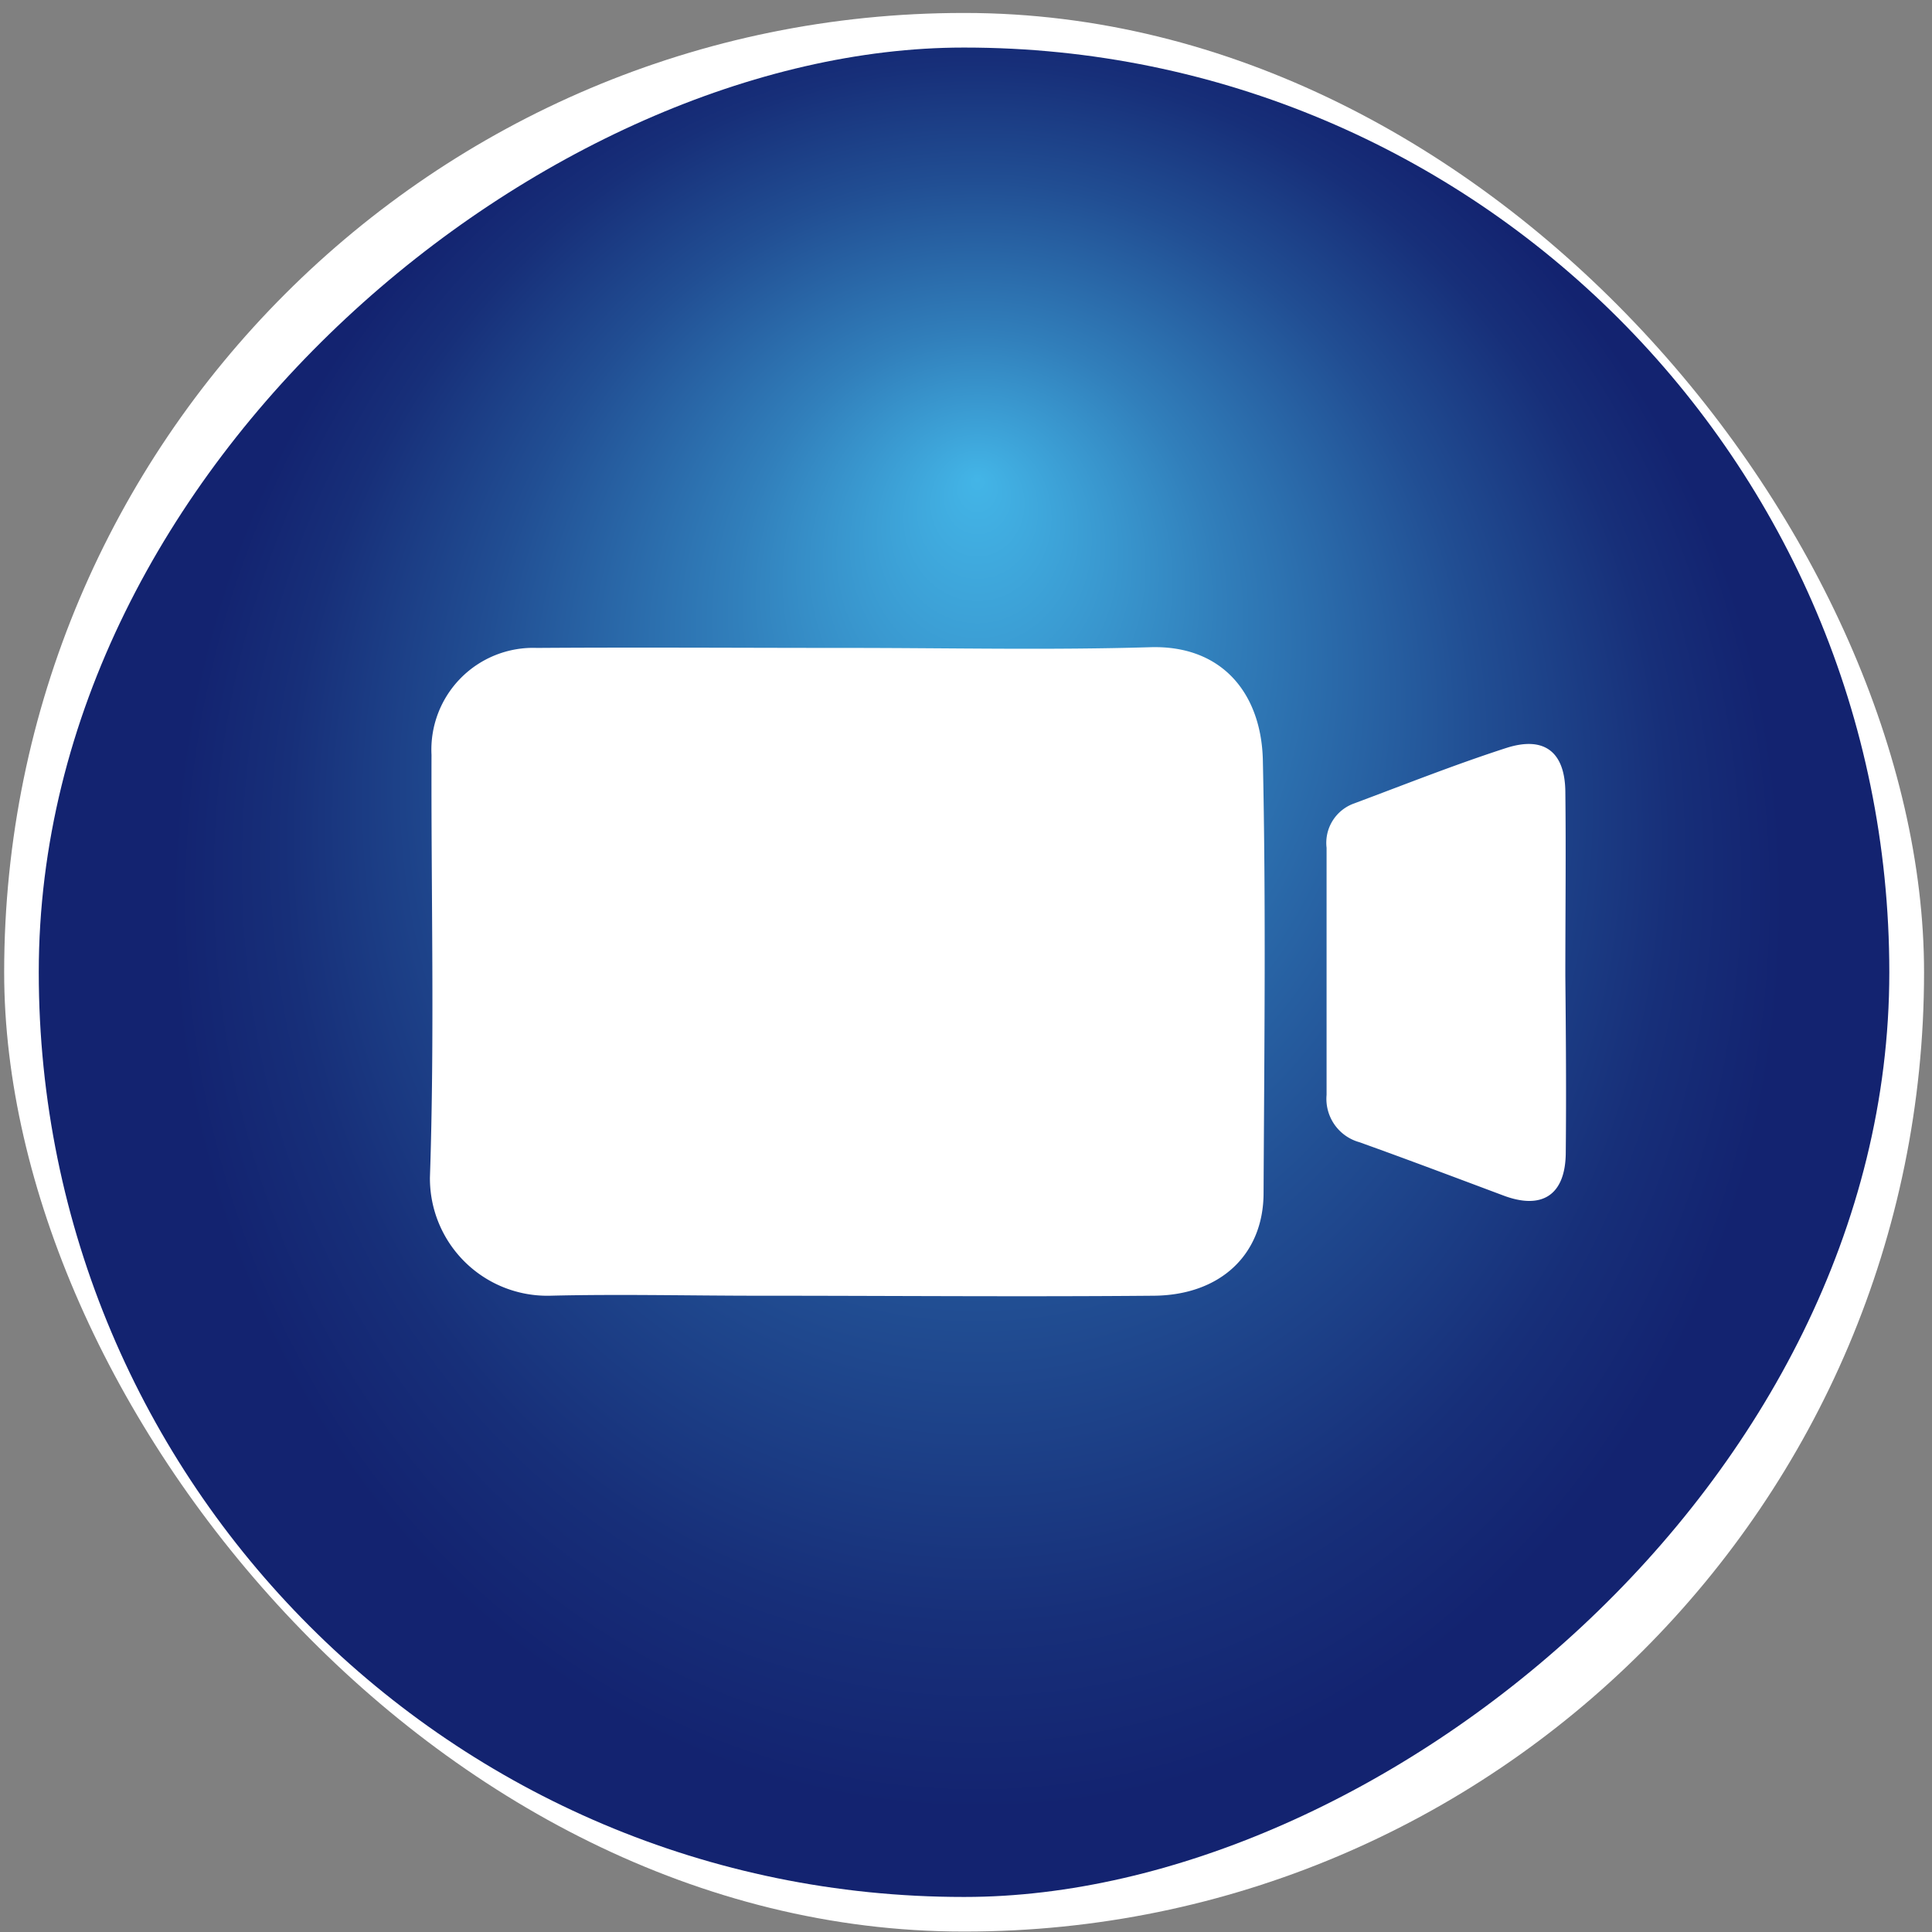 <?xml version="1.0" encoding="UTF-8" standalone="no"?>
<!-- Created with Inkscape (http://www.inkscape.org/) -->

<svg
   xmlns:dc="http://purl.org/dc/elements/1.1/"
   xmlns:cc="http://creativecommons.org/ns#"
   xmlns:rdf="http://www.w3.org/1999/02/22-rdf-syntax-ns#"
   xmlns:svg="http://www.w3.org/2000/svg"
   xmlns="http://www.w3.org/2000/svg"
   xmlns:xlink="http://www.w3.org/1999/xlink"
   xmlns:sodipodi="http://sodipodi.sourceforge.net/DTD/sodipodi-0.dtd"
   xmlns:inkscape="http://www.inkscape.org/namespaces/inkscape"
   version="1.1"
   id="svg1979"
   width="134"
   height="134"
   inkscape:version="0.92.4 (5da689c313, 2019-01-14)"
   sodipodi:docname="video-call.svg">
  <rect width="100%" height="100%" fill="#808080" stroke="none"/>
  <defs
     id="defs1983">
    <radialGradient
       r="54.28"
       fy="1414.937"
       cy="1440.4"
       cx="312.27"
       gradientTransform="matrix(0,-1.03,1.16,0,-1637.874,263.199)"
       gradientUnits="userSpaceOnUse"
       id="radialGradient1283"
       xlink:href="#Degradado_sin_nombre_10"
       inkscape:collect="always" />
    <radialGradient
       gradientUnits="userSpaceOnUse"
       gradientTransform="matrix(0,-1.03,1.16,0,-1431.52,2514.48)"
       r="54.28"
       fy="1414.937"
       cy="1440.4"
       cx="312.27"
       id="Degradado_sin_nombre_10">
      <stop
         id="stop856"
         stop-color="#43b5e7"
         offset="0" />
      <stop
         id="stop858"
         stop-color="#317fbb"
         offset="0.3" />
      <stop
         id="stop860"
         stop-color="#214e93"
         offset="0.62" />
      <stop
         id="stop862"
         stop-color="#172f79"
         offset="0.86" />
      <stop
         id="stop864"
         stop-color="#132370"
         offset="1" />
    </radialGradient>
    <radialGradient
       xlink:href="#Degradado_sin_nombre_10-29"
       gradientTransform="matrix(0,-1.03,1.16,0,-1582.376,619.26)"
       r="54.28"
       fy="1414.937"
       cy="1440.4"
       cx="577.54"
       id="Degradado_sin_nombre_10-2" />
    <radialGradient
       gradientUnits="userSpaceOnUse"
       gradientTransform="matrix(0,-1.03,1.16,0,-1431.52,2514.48)"
       r="54.28"
       fy="1414.937"
       cy="1440.4"
       cx="312.27"
       id="Degradado_sin_nombre_10-29">
      <stop
         id="stop856-3"
         stop-color="#43b5e7"
         offset="0" />
      <stop
         id="stop858-0"
         stop-color="#317fbb"
         offset="0.3" />
      <stop
         id="stop860-3"
         stop-color="#214e93"
         offset="0.62" />
      <stop
         id="stop862-2"
         stop-color="#172f79"
         offset="0.86" />
      <stop
         id="stop864-3"
         stop-color="#132370"
         offset="1" />
    </radialGradient>
    <radialGradient
       xlink:href="#Degradado_sin_nombre_10-37"
       gradientTransform="matrix(0,-1.03,1.16,0,-1481.952,730.514)"
       r="54.28"
       fy="1414.937"
       cy="1440.4"
       cx="840.89"
       id="Degradado_sin_nombre_10-3" />
    <radialGradient
       gradientUnits="userSpaceOnUse"
       gradientTransform="matrix(0,-1.03,1.16,0,-1431.52,2514.48)"
       r="54.28"
       fy="1414.937"
       cy="1440.4"
       cx="312.27"
       id="Degradado_sin_nombre_10-37">
      <stop
         id="stop856-8"
         stop-color="#43b5e7"
         offset="0" />
      <stop
         id="stop858-1"
         stop-color="#317fbb"
         offset="0.3" />
      <stop
         id="stop860-2"
         stop-color="#214e93"
         offset="0.62" />
      <stop
         id="stop862-7"
         stop-color="#172f79"
         offset="0.86" />
      <stop
         id="stop864-7"
         stop-color="#132370"
         offset="1" />
    </radialGradient>
  </defs>
  <sodipodi:namedview
     pagecolor="#ffffff"
     bordercolor="#666666"
     borderopacity="1"
     objecttolerance="10"
     gridtolerance="10"
     guidetolerance="10"
     inkscape:pageopacity="0"
     inkscape:pageshadow="2"
     inkscape:window-width="1920"
     inkscape:window-height="1001"
     id="namedview1981"
     showgrid="false"
     inkscape:zoom="2.36"
     inkscape:cx="51.059322"
     inkscape:cy="-26.544804"
     inkscape:window-x="-9"
     inkscape:window-y="-9"
     inkscape:window-maximized="1"
     inkscape:current-layer="g2563" />
  <g
     id="g2563"
     transform="translate(0,34)">
    <g
       id="g2699"
       transform="translate(-67.797,-160.169)">
      <rect
         style="isolation:isolate;fill:#ffffff"
         class="cls-13"
         x="68.086"
         y="127.068"
         width="133.16"
         height="133.07"
         rx="66.54"
         id="rect1046" />
      <rect
         style="isolation:isolate;fill:url(#Degradado_sin_nombre_10-3)"
         class="cls-32"
         x="129.468"
         y="-198.836"
         width="128.27"
         height="128.35"
         rx="64.13"
         transform="rotate(90)"
         id="rect1048" />
      <path
         style="isolation:isolate;fill:#ffffff"
         inkscape:connector-curvature="0"
         class="cls-13"
         d="m 155.436,208.898 c 0,4.29 -3,7.1 -7.61,7.14 -9.12,0.08 -18.24,0 -27.36,0 -4.85,0 -9.7,-0.12 -14.54,0 a 8.14,8.14 0 0 1 -8.31,-8.2 c 0.33,-9.76 0.08,-19.54 0.11,-29.31 a 7.06,7.06 0 0 1 7.32,-7.42 c 7.17,-0.05 14.33,0 21.5,0 7.17,0 14,0.16 21.06,-0.05 5,-0.14 7.67,3.26 7.78,7.82 0.22,10.04 0.1,20.03 0.05,30.02 z"
         id="path1050" />
      <path
         style="isolation:isolate;fill:#ffffff"
         inkscape:connector-curvature="0"
         class="cls-13"
         d="m 176.396,206.068 c 0,3 -1.65,4.05 -4.38,3 -3.31,-1.24 -6.62,-2.49 -9.94,-3.68 a 3.12,3.12 0 0 1 -2.27,-3.28 q 0,-8.57 0,-17.14 a 2.9,2.9 0 0 1 1.9,-3.07 c 3.51,-1.31 7,-2.7 10.56,-3.85 2.64,-0.85 4.06,0.27 4.1,3 0.05,4.27 0,8.54 0,12.81 0.04,4.11 0.07,8.16 0.03,12.21 z"
         id="path1052" />
    </g>
  </g>
</svg>
